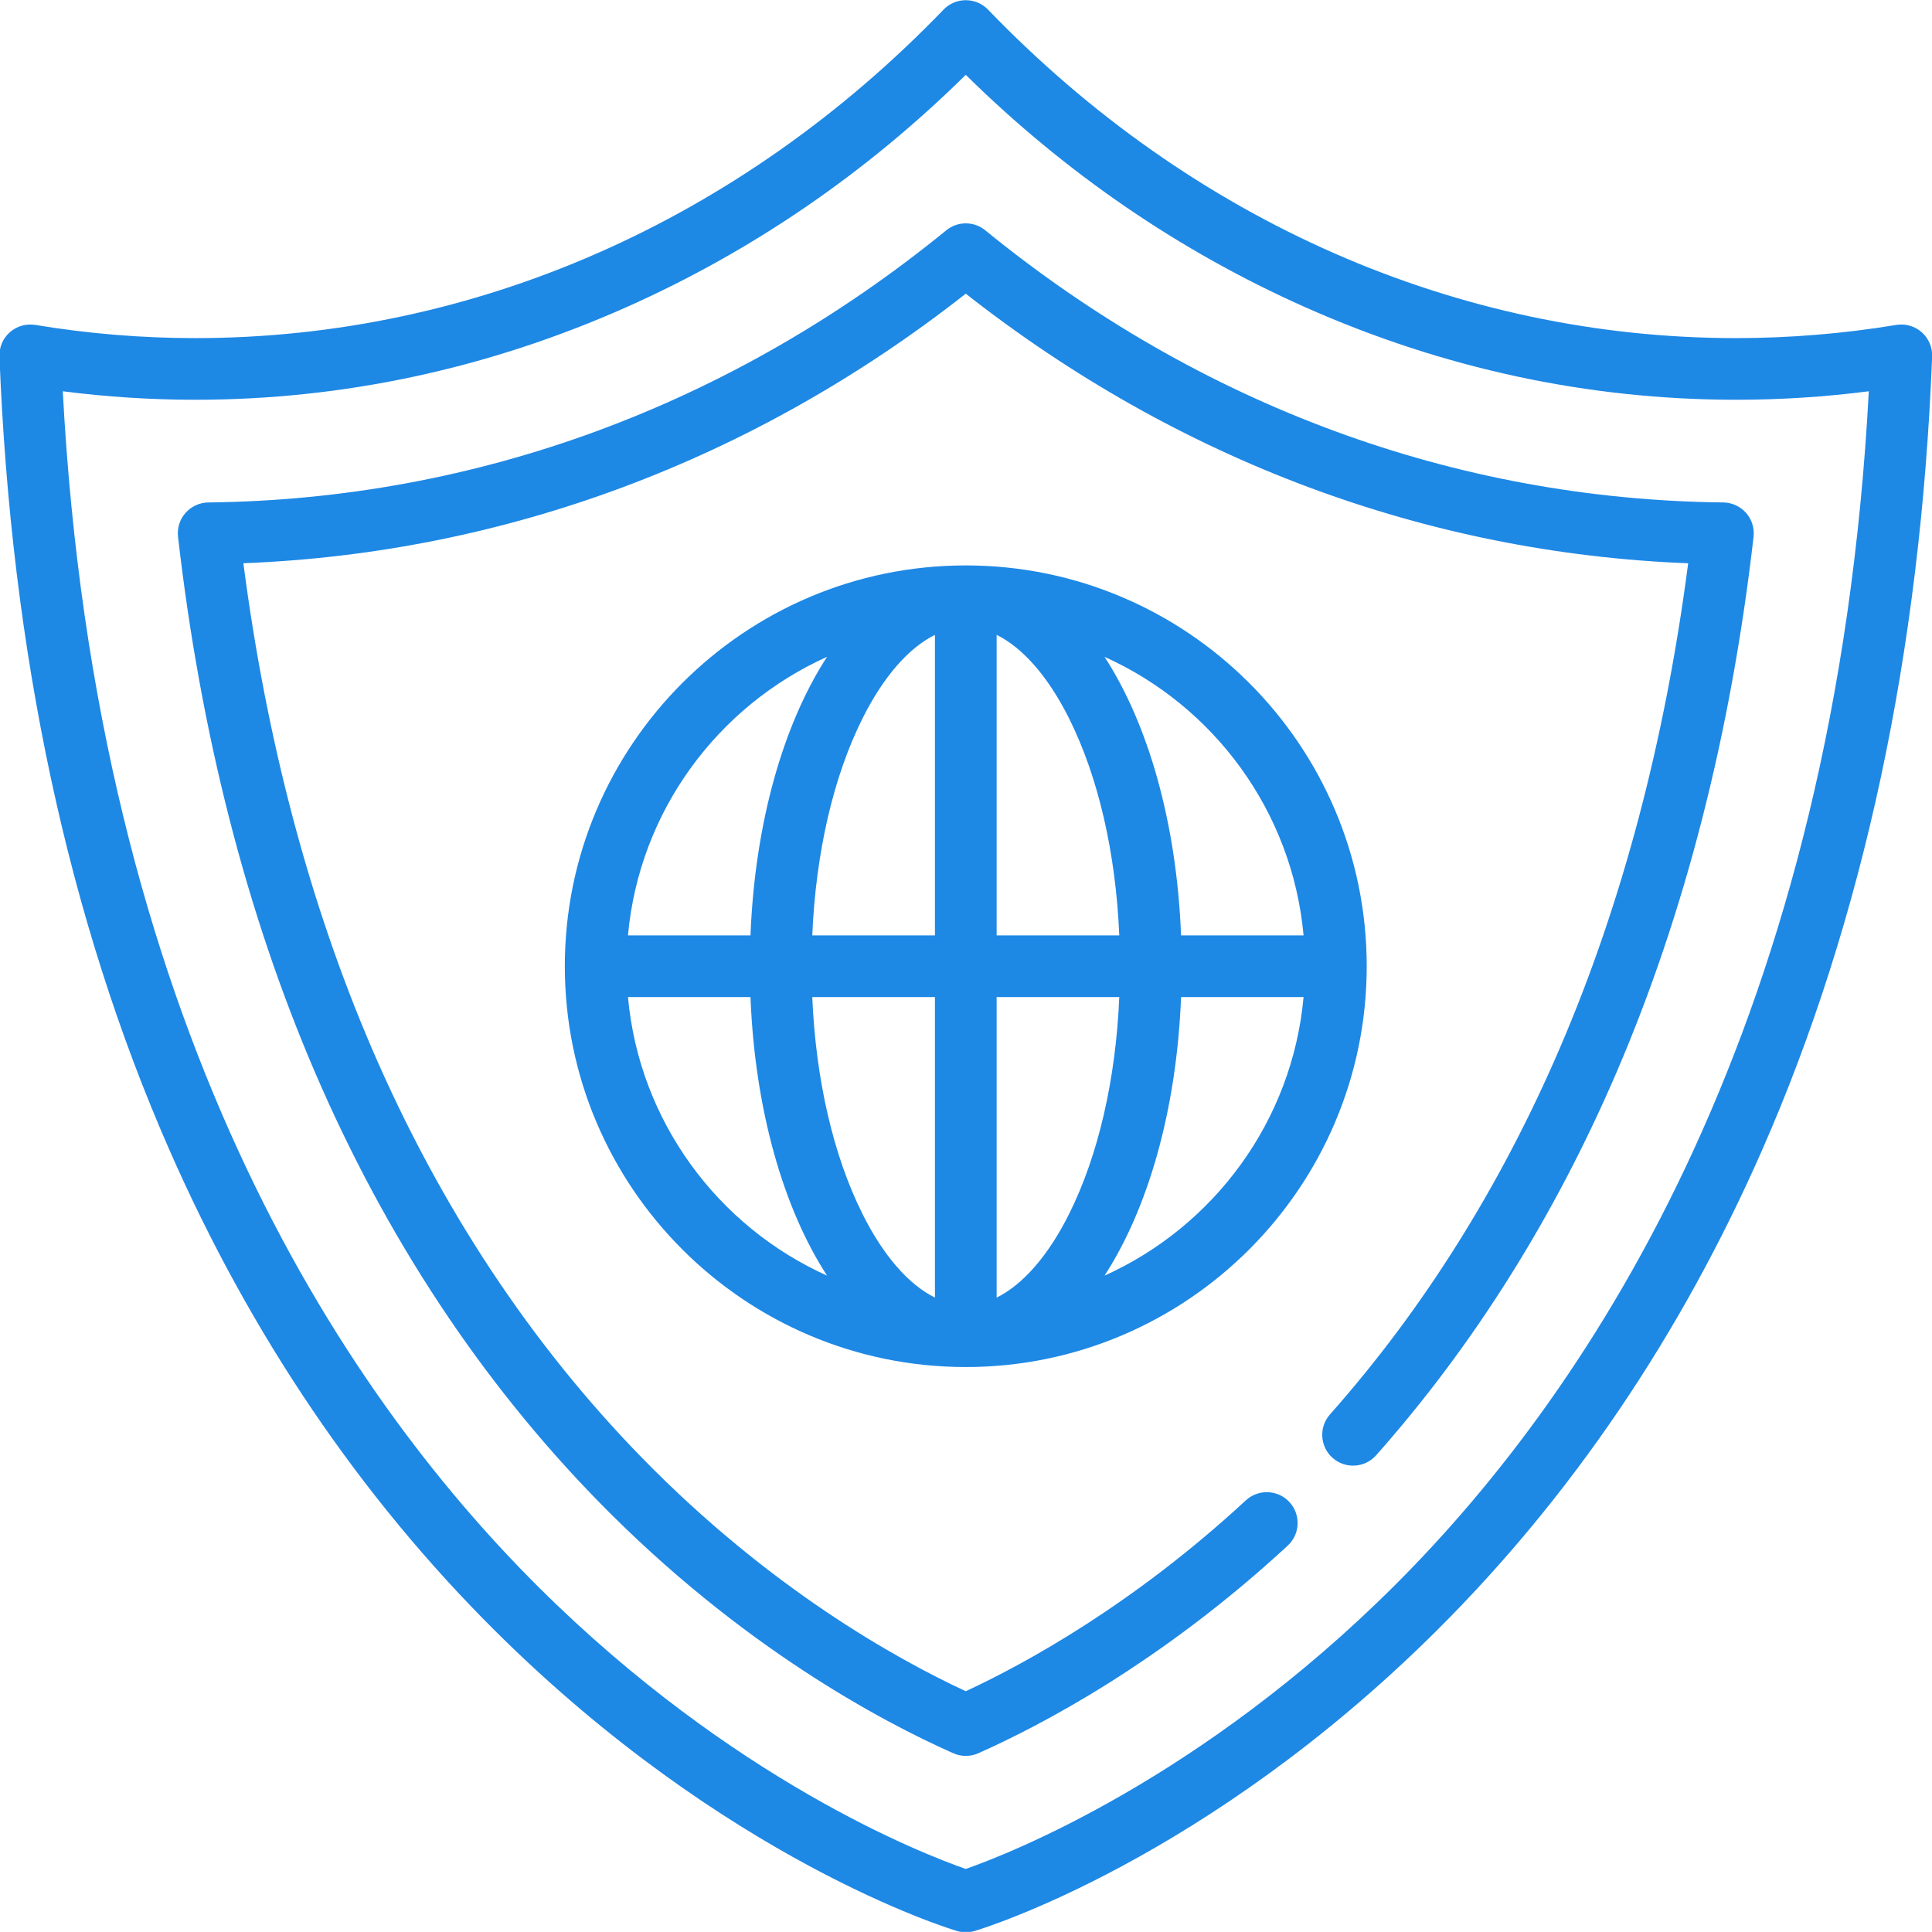 <svg xmlns="http://www.w3.org/2000/svg" xmlns:xlink="http://www.w3.org/1999/xlink" preserveAspectRatio="xMidYMid" width="42.312" height="42.31" viewBox="0 0 42.312 42.31">
  <defs>
    <style>
      .cls-1 {
        fill: #1e88e5;
        fill-rule: evenodd;
      }
    </style>
  </defs>
  <path d="M38.592,25.186 C36.812,29.236 34.412,32.780 31.458,35.717 C26.412,40.736 21.549,42.229 21.345,42.290 C21.281,42.309 21.216,42.318 21.151,42.318 C21.086,42.318 21.021,42.309 20.958,42.290 C20.753,42.229 15.891,40.736 10.844,35.717 C7.890,32.780 5.490,29.236 3.711,25.186 C1.495,20.143 0.242,14.296 -0.012,7.809 C-0.020,7.606 0.063,7.410 0.216,7.276 C0.368,7.142 0.572,7.083 0.773,7.116 C1.931,7.308 3.110,7.405 4.277,7.405 C10.374,7.404 16.194,4.849 20.665,0.210 C20.792,0.078 20.968,0.004 21.151,0.004 C21.335,0.004 21.510,0.078 21.638,0.210 C26.109,4.850 31.929,7.405 38.025,7.405 C39.193,7.404 40.372,7.308 41.530,7.116 C41.730,7.083 41.935,7.142 42.087,7.276 C42.239,7.410 42.323,7.606 42.315,7.809 C42.060,14.296 40.807,20.143 38.592,25.186 ZM38.025,8.755 C34.784,8.755 31.607,8.072 28.580,6.726 C25.837,5.505 23.340,3.796 21.151,1.639 C18.962,3.796 16.466,5.505 13.722,6.726 C10.696,8.072 7.518,8.755 4.277,8.755 C3.312,8.755 2.339,8.693 1.375,8.569 C2.106,22.352 7.421,30.408 11.797,34.760 C16.051,38.991 20.215,40.606 21.151,40.931 C22.090,40.602 26.300,38.963 30.560,34.706 C34.913,30.356 40.199,22.312 40.928,8.569 C39.964,8.693 38.991,8.755 38.025,8.755 ZM21.151,29.939 C16.309,29.939 12.370,26.001 12.370,21.161 C12.370,16.320 16.309,12.383 21.151,12.383 C25.993,12.383 29.932,16.320 29.932,21.161 C29.932,26.001 25.993,29.939 21.151,29.939 ZM18.113,27.937 C17.160,26.471 16.533,24.311 16.436,21.836 L13.753,21.836 C14.000,24.559 15.722,26.861 18.113,27.937 ZM13.753,20.486 L16.436,20.486 C16.533,18.011 17.160,15.851 18.113,14.385 C15.722,15.461 14.000,17.763 13.753,20.486 ZM20.476,13.904 C19.902,14.187 19.347,14.819 18.890,15.733 C18.249,17.013 17.866,18.681 17.789,20.486 L20.476,20.486 L20.476,13.904 ZM20.476,21.836 L17.789,21.836 C17.866,23.640 18.249,25.308 18.890,26.588 C19.347,27.503 19.902,28.135 20.476,28.418 L20.476,21.836 ZM21.827,28.418 C22.401,28.135 22.956,27.503 23.413,26.588 C24.053,25.308 24.437,23.640 24.513,21.836 L21.827,21.836 L21.827,28.418 ZM21.827,13.904 L21.827,20.486 L24.513,20.486 C24.437,18.681 24.053,17.013 23.413,15.733 C22.956,14.819 22.401,14.187 21.827,13.904 ZM24.190,14.385 C25.142,15.851 25.769,18.011 25.866,20.486 L28.549,20.486 C28.302,17.763 26.580,15.461 24.190,14.385 ZM25.866,21.836 C25.769,24.311 25.142,26.471 24.190,27.937 C26.580,26.861 28.302,24.559 28.549,21.836 L25.866,21.836 ZM29.185,31.929 C28.906,31.682 28.880,31.255 29.128,30.976 C31.170,28.672 32.865,25.972 34.163,22.950 C35.523,19.786 36.467,16.218 36.972,12.336 C31.244,12.113 25.799,10.082 21.151,6.432 C16.503,10.082 11.059,12.113 5.330,12.335 C5.836,16.218 6.780,19.786 8.139,22.950 C9.626,26.409 11.623,29.434 14.074,31.941 C16.846,34.776 19.602,36.319 21.151,37.039 C22.479,36.421 24.824,35.134 27.284,32.859 C27.558,32.606 27.986,32.622 28.239,32.896 C28.492,33.169 28.476,33.597 28.202,33.850 C25.419,36.424 22.762,37.804 21.426,38.397 C21.338,38.436 21.245,38.455 21.151,38.455 C21.058,38.455 20.964,38.436 20.877,38.397 C19.307,37.700 16.209,36.057 13.108,32.885 C10.540,30.259 8.451,27.095 6.898,23.483 C5.401,20.000 4.392,16.055 3.899,11.757 C3.877,11.566 3.936,11.376 4.063,11.233 C4.190,11.090 4.371,11.006 4.562,11.004 C10.434,10.938 16.023,8.878 20.724,5.044 C20.973,4.841 21.330,4.841 21.578,5.044 C26.280,8.878 31.869,10.939 37.740,11.004 C37.932,11.006 38.113,11.090 38.240,11.233 C38.366,11.376 38.426,11.567 38.404,11.757 C37.910,16.055 36.901,20.000 35.404,23.483 C34.049,26.638 32.277,29.460 30.138,31.872 C29.891,32.150 29.464,32.176 29.185,31.929 Z" class="cls-1"/>
</svg>
